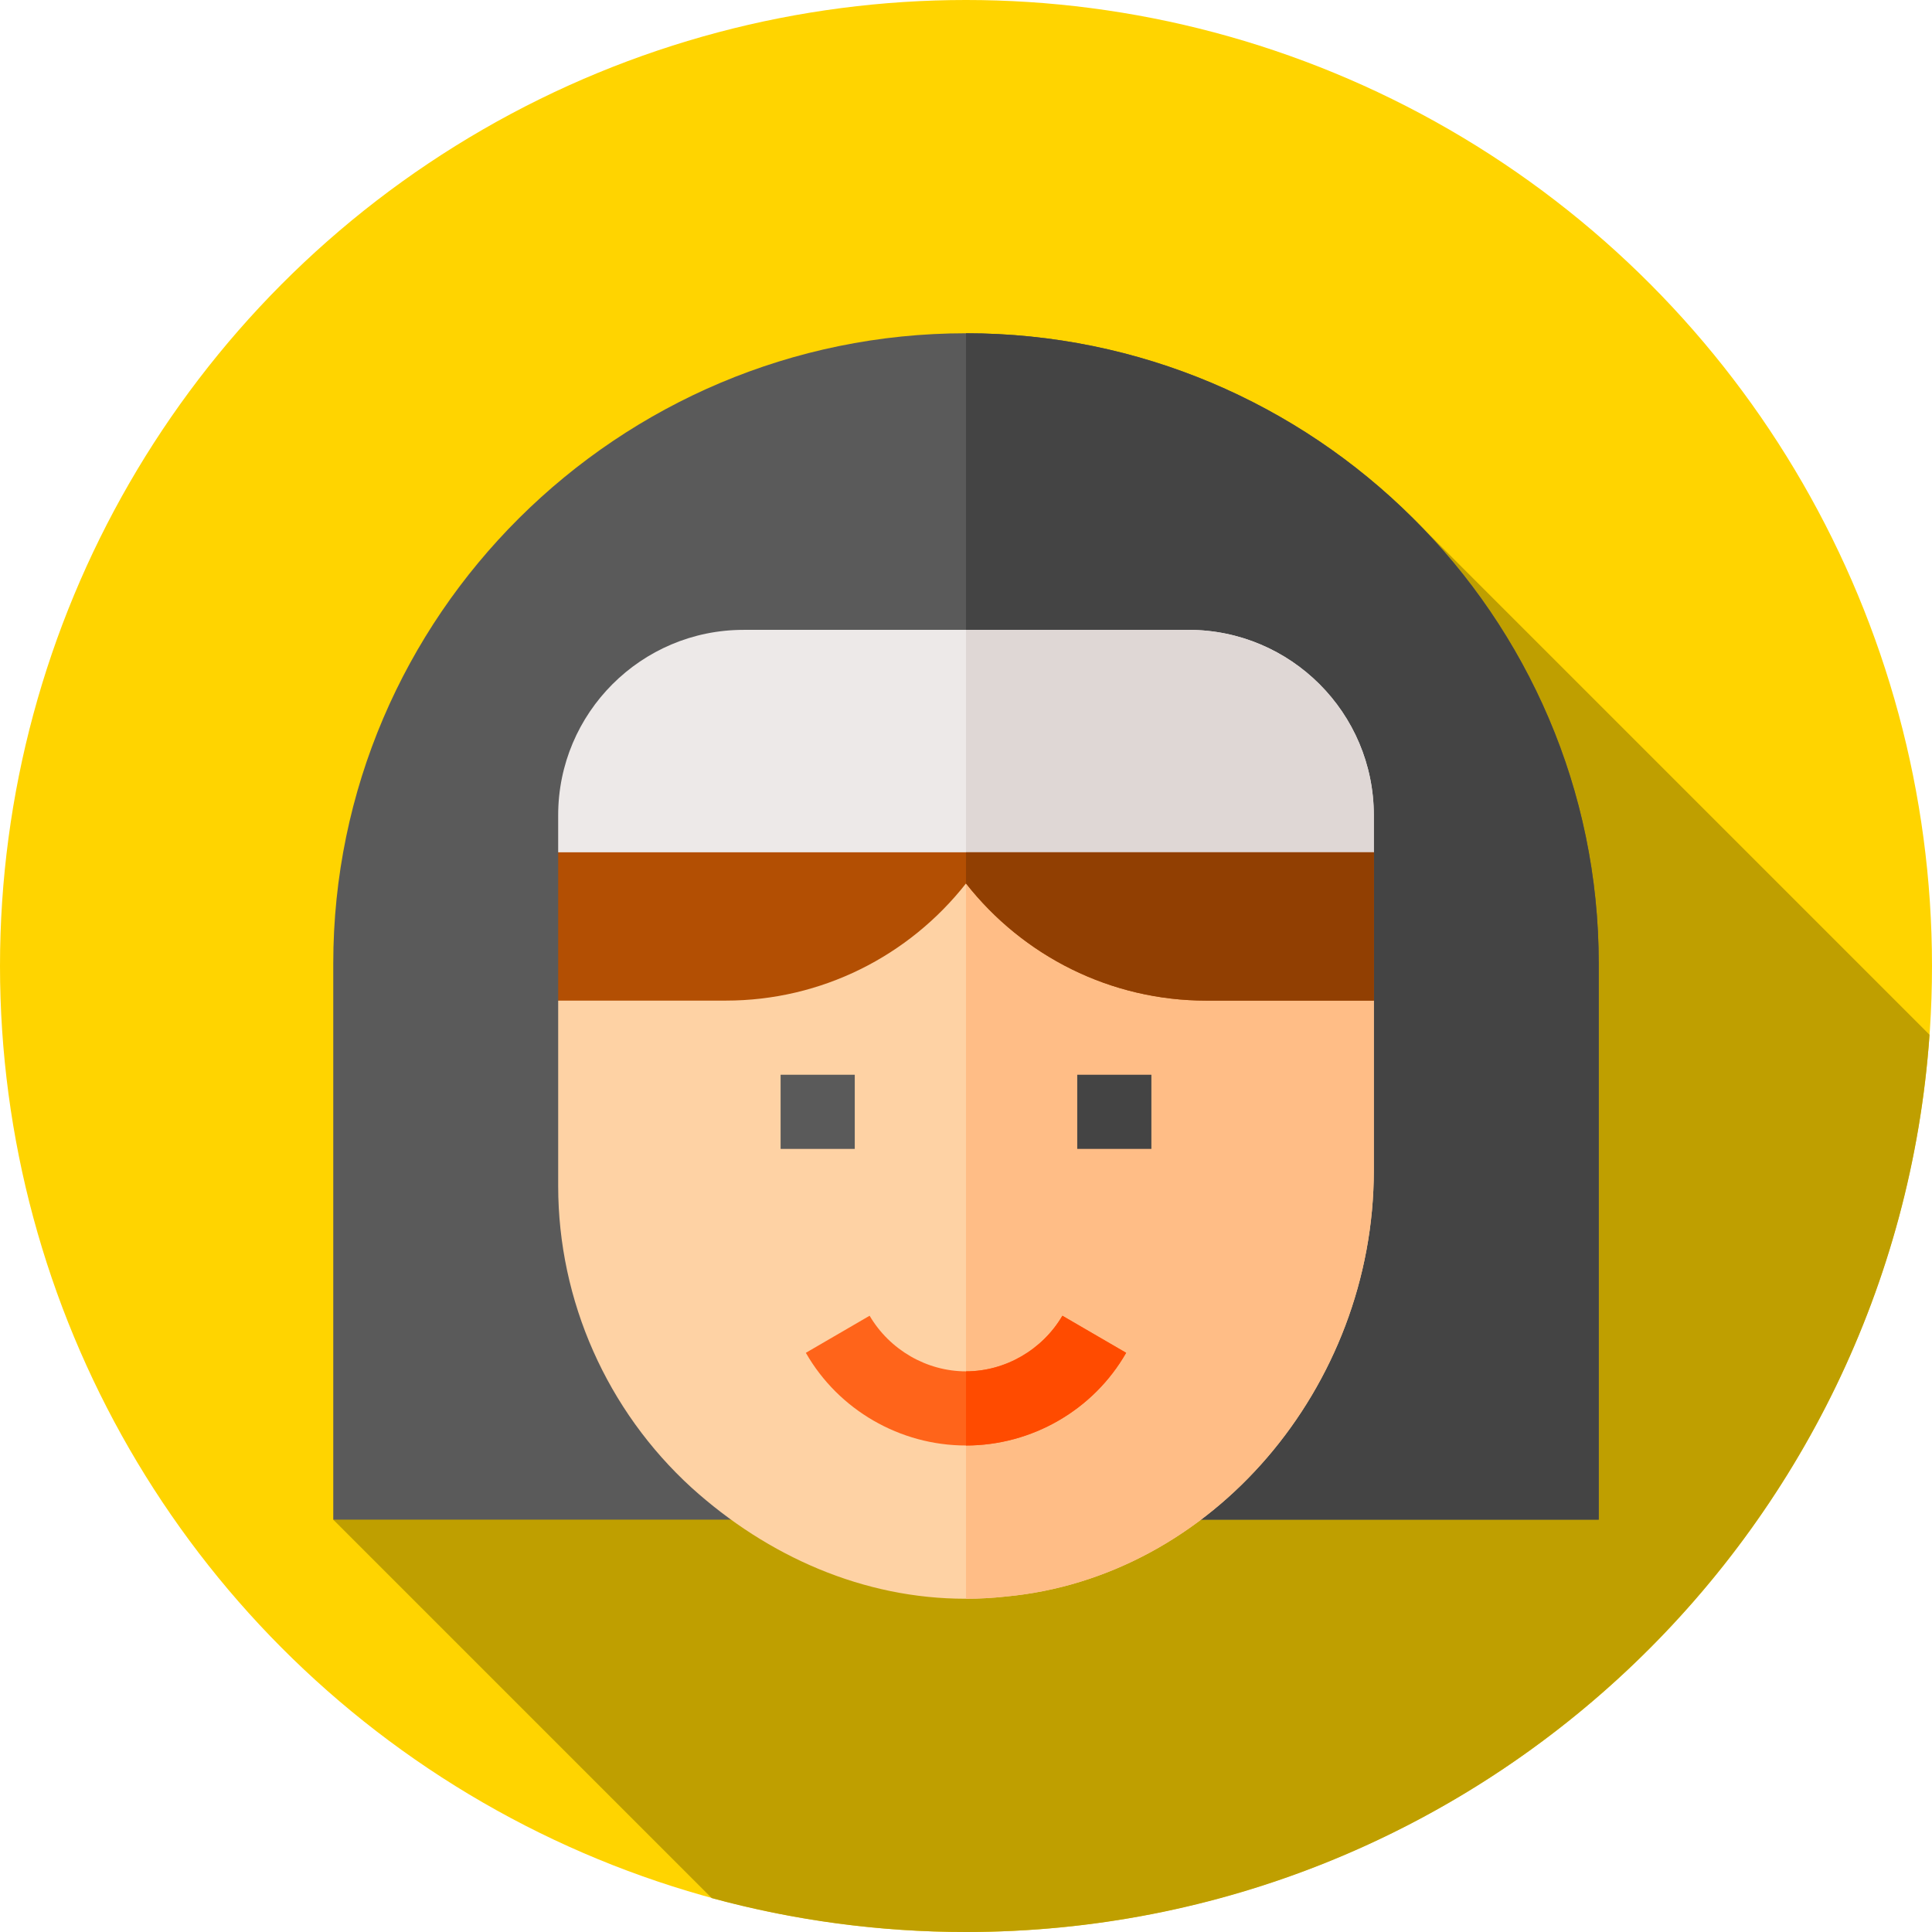 <?xml version="1.0" encoding="iso-8859-1"?>
<!-- Generator: Adobe Illustrator 19.0.0, SVG Export Plug-In . SVG Version: 6.00 Build 0)  -->
<svg version="1.1" id="Capa_1" xmlns="http://www.w3.org/2000/svg" xmlns:xlink="http://www.w3.org/1999/xlink" x="0px" y="0px"
	 viewBox="0 0 512 512" style="enable-background:new 0 0 512 512;" xml:space="preserve">
<circle style="fill:#FFD400;" cx="256" cy="256" r="256"/>
<path style="fill:#BF9F00;" d="M511.347,274.228L375.009,137.891L88.318,402.722l100.297,100.297
	C210.087,508.863,232.676,512,256,512C391.255,512,501.997,407.104,511.347,274.228z"/>
<path style="fill:#5A5A5A;" d="M423.682,255.345v147.377H88.318V255.345c0-92.16,75.522-167.027,167.682-167.027
	S423.682,163.185,423.682,255.345z"/>
<path style="fill:#444444;" d="M423.682,255.345v147.377H256V88.318C348.16,88.318,423.682,163.185,423.682,255.345z"/>
<path style="fill:#FED2A4;" d="M364.076,265.17v44.999c0,57.38-42.837,107.815-97.466,112.923c-3.537,0.393-7.074,0.59-10.611,0.59
	h-0.197c-26.921,0-52.269-11.135-72.509-29.41c-22.402-20.436-35.37-49.519-35.37-79.977V265.17L256,214.472L364.076,265.17z"/>
<path style="fill:#FFBD86;" d="M364.076,265.17v44.999c0,57.38-42.837,107.815-97.466,112.923c-3.537,0.393-7.074,0.59-10.611,0.59
	v-209.21L364.076,265.17z"/>
<path style="fill:#FF641A;" d="M298.444,358.509c-8.646,15.131-24.955,24.563-42.444,24.563s-33.798-9.432-42.444-24.563
	l16.899-9.825c5.305,9.04,15.13,14.738,25.545,14.738c10.415,0,20.24-5.698,25.545-14.738L298.444,358.509z"/>
<rect x="285.48" y="284.82" style="fill:#444444;" width="19.65" height="19.65"/>
<rect x="206.87" y="284.82" style="fill:#5A5A5A;" width="19.65" height="19.65"/>
<path style="fill:#FF4B00;" d="M281.545,348.684l16.899,9.825c-8.646,15.131-24.955,24.563-42.444,24.563v-19.65
	C266.415,363.421,276.24,357.723,281.545,348.684z"/>
<path style="fill:#EDE9E8;" d="M364.076,216.044v9.825l-22.008,3.93H173.665l-25.742-3.93v-9.825
	c0-27.117,22.008-49.126,49.126-49.126H314.95C342.068,166.919,364.076,188.927,364.076,216.044z"/>
<path style="fill:#DFD7D5;" d="M364.076,216.044v9.825l-22.008,3.93H256v-62.881h58.951
	C342.068,166.919,364.076,188.927,364.076,216.044z"/>
<path style="fill:#B34F03;" d="M364.076,225.87v39.3h-44.41c-25.348,0-48.536-11.79-63.667-31.048
	c-15.131,19.258-38.318,31.048-63.667,31.048h-44.41v-39.3L364.076,225.87L364.076,225.87z"/>
<path style="fill:#913F02;" d="M364.076,225.87v39.3h-44.41c-25.348,0-48.536-11.79-63.667-31.048v-8.253h108.077V225.87z"/>
<g>
</g>
<g>
</g>
<g>
</g>
<g>
</g>
<g>
</g>
<g>
</g>
<g>
</g>
<g>
</g>
<g>
</g>
<g>
</g>
<g>
</g>
<g>
</g>
<g>
</g>
<g>
</g>
<g>
</g>
</svg>
